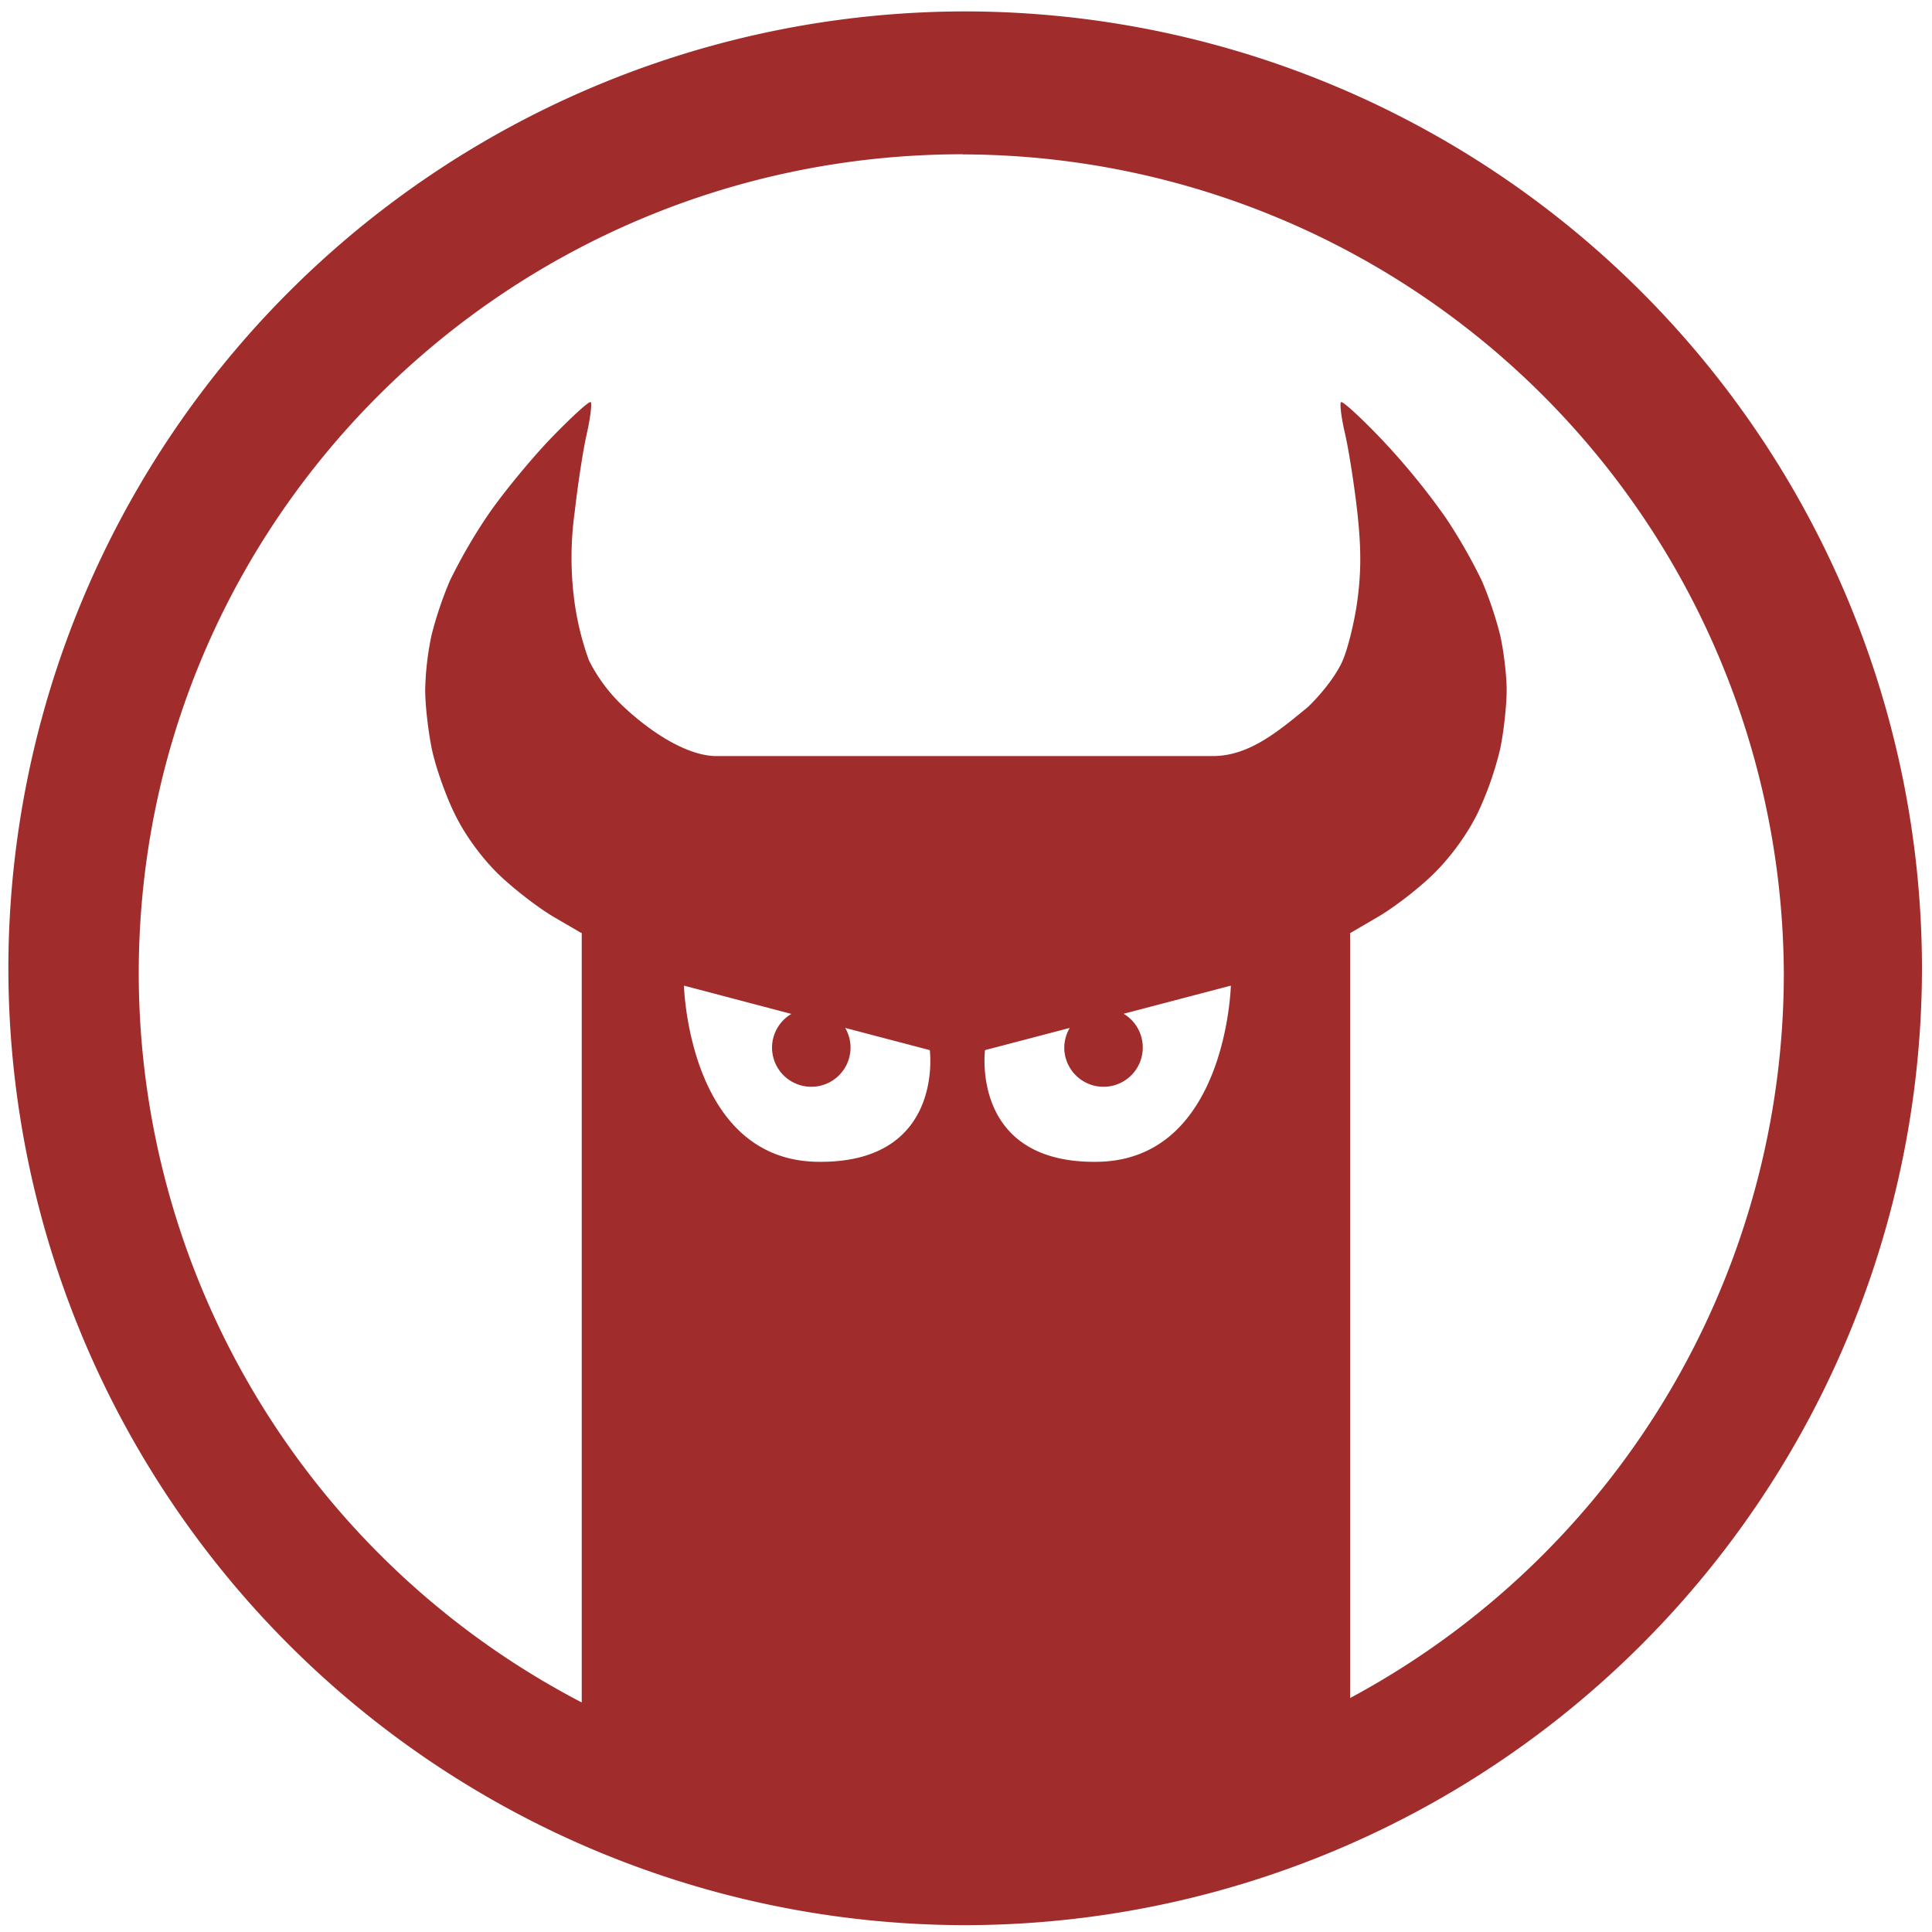 <?xml version="1.0" encoding="UTF-8" standalone="no"?>
<svg
   xmlns:dc="http://purl.org/dc/elements/1.1/"
   xmlns:cc="http://creativecommons.org/ns#"
   xmlns:rdf="http://www.w3.org/1999/02/22-rdf-syntax-ns#"
   xmlns:svg="http://www.w3.org/2000/svg"
   xmlns="http://www.w3.org/2000/svg"
   xmlns:sodipodi="http://sodipodi.sourceforge.net/DTD/sodipodi-0.dtd"
   xmlns:inkscape="http://www.inkscape.org/namespaces/inkscape"
   width="48"
   height="48"
   viewBox="0 0 12.7 12.7"
   version="1.1"
   id="svg4"
   sodipodi:docname="netsniff-ng.svg"
   inkscape:version="0.92.5 (2060ec1f9f, 2020-04-08)">
  <defs
     id="defs8" />
  <sodipodi:namedview
     pagecolor="#ffffff"
     bordercolor="#666666"
     borderopacity="1"
     objecttolerance="10"
     gridtolerance="10"
     guidetolerance="10"
     inkscape:pageopacity="0"
     inkscape:pageshadow="2"
     inkscape:window-width="1085"
     inkscape:window-height="480"
     id="namedview6"
     showgrid="false"
     inkscape:zoom="4.9166667"
     inkscape:cx="2.1355932"
     inkscape:cy="24"
     inkscape:window-x="0"
     inkscape:window-y="25"
     inkscape:window-maximized="0"
     inkscape:current-layer="svg4" />
  <path
     d="M 6.34,0.075 A 6.295,6.295 0 0 0 0.055,6.36 6.295,6.295 0 0 0 6.34,12.655 6.295,6.295 0 0 0 12.634,6.36 6.295,6.295 0 0 0 6.34,0.075 Z m -0.011,0.94 a 5.408,5.408 0 0 1 5.397,5.387 5.407,5.407 0 0 1 -2.851,4.76 V 6.13 6.134 L 9.058,6.027 C 9.168,5.963 9.335,5.833 9.431,5.737 9.541,5.627 9.643,5.486 9.711,5.35 A 2.18,2.18 0 0 0 9.861,4.925 C 9.885,4.81 9.904,4.635 9.904,4.537 9.904,4.438 9.884,4.275 9.861,4.174 A 2.46,2.46 0 0 0 9.741,3.818 3.515,3.515 0 0 0 9.504,3.404 4.65,4.65 0 0 0 9.088,2.894 C 8.957,2.756 8.84,2.648 8.818,2.643 H 8.815 c -0.009,0.01 0.002,0.104 0.027,0.21 0.024,0.104 0.06,0.334 0.08,0.51 C 8.948,3.603 8.948,3.75 8.924,3.938 8.906,4.078 8.862,4.258 8.827,4.34 8.789,4.43 8.697,4.552 8.595,4.65 8.414,4.797 8.219,4.968 7.977,4.97 H 4.7 C 4.487,4.963 4.242,4.779 4.104,4.65 A 1.078,1.078 0 0 1 3.871,4.34 1.878,1.878 0 0 1 3.774,3.938 2.177,2.177 0 0 1 3.778,3.364 C 3.798,3.187 3.833,2.957 3.857,2.852 3.881,2.747 3.892,2.652 3.883,2.643 H 3.88 C 3.858,2.648 3.742,2.756 3.61,2.893 3.47,3.041 3.283,3.271 3.195,3.404 A 3.518,3.518 0 0 0 2.957,3.818 2.468,2.468 0 0 0 2.837,4.174 1.9,1.9 0 0 0 2.795,4.537 c 0,0.098 0.02,0.273 0.044,0.388 0.024,0.115 0.091,0.306 0.15,0.425 0.066,0.136 0.169,0.278 0.279,0.388 0.096,0.095 0.263,0.225 0.373,0.29 L 3.823,6.134 V 6.13 h 10e-4 v 5.061 A 5.407,5.407 0 0 1 0.912,6.401 c 0,-2.987 2.43,-5.387 5.417,-5.387 z M 4.496,6.479 5.202,6.665 A 0.258,0.258 0 0 0 5.075,6.885 0.258,0.258 0 0 0 5.333,7.144 0.258,0.258 0 0 0 5.591,6.886 0.258,0.258 0 0 0 5.556,6.757 l 0.556,0.146 c 0,0 0.099,0.75 -0.744,0.734 C 4.525,7.62 4.496,6.479 4.496,6.479 Z m 3.595,0 c 0,0 -0.028,1.14 -0.87,1.158 C 6.377,7.654 6.475,6.903 6.475,6.903 L 7.032,6.757 A 0.258,0.258 0 0 0 6.996,6.886 0.258,0.258 0 0 0 7.254,7.144 0.258,0.258 0 0 0 7.512,6.886 0.258,0.258 0 0 0 7.386,6.664 Z"
     id="path2"
     inkscape:connector-curvature="0"
     style="fill:#a02c2c" />
</svg>
